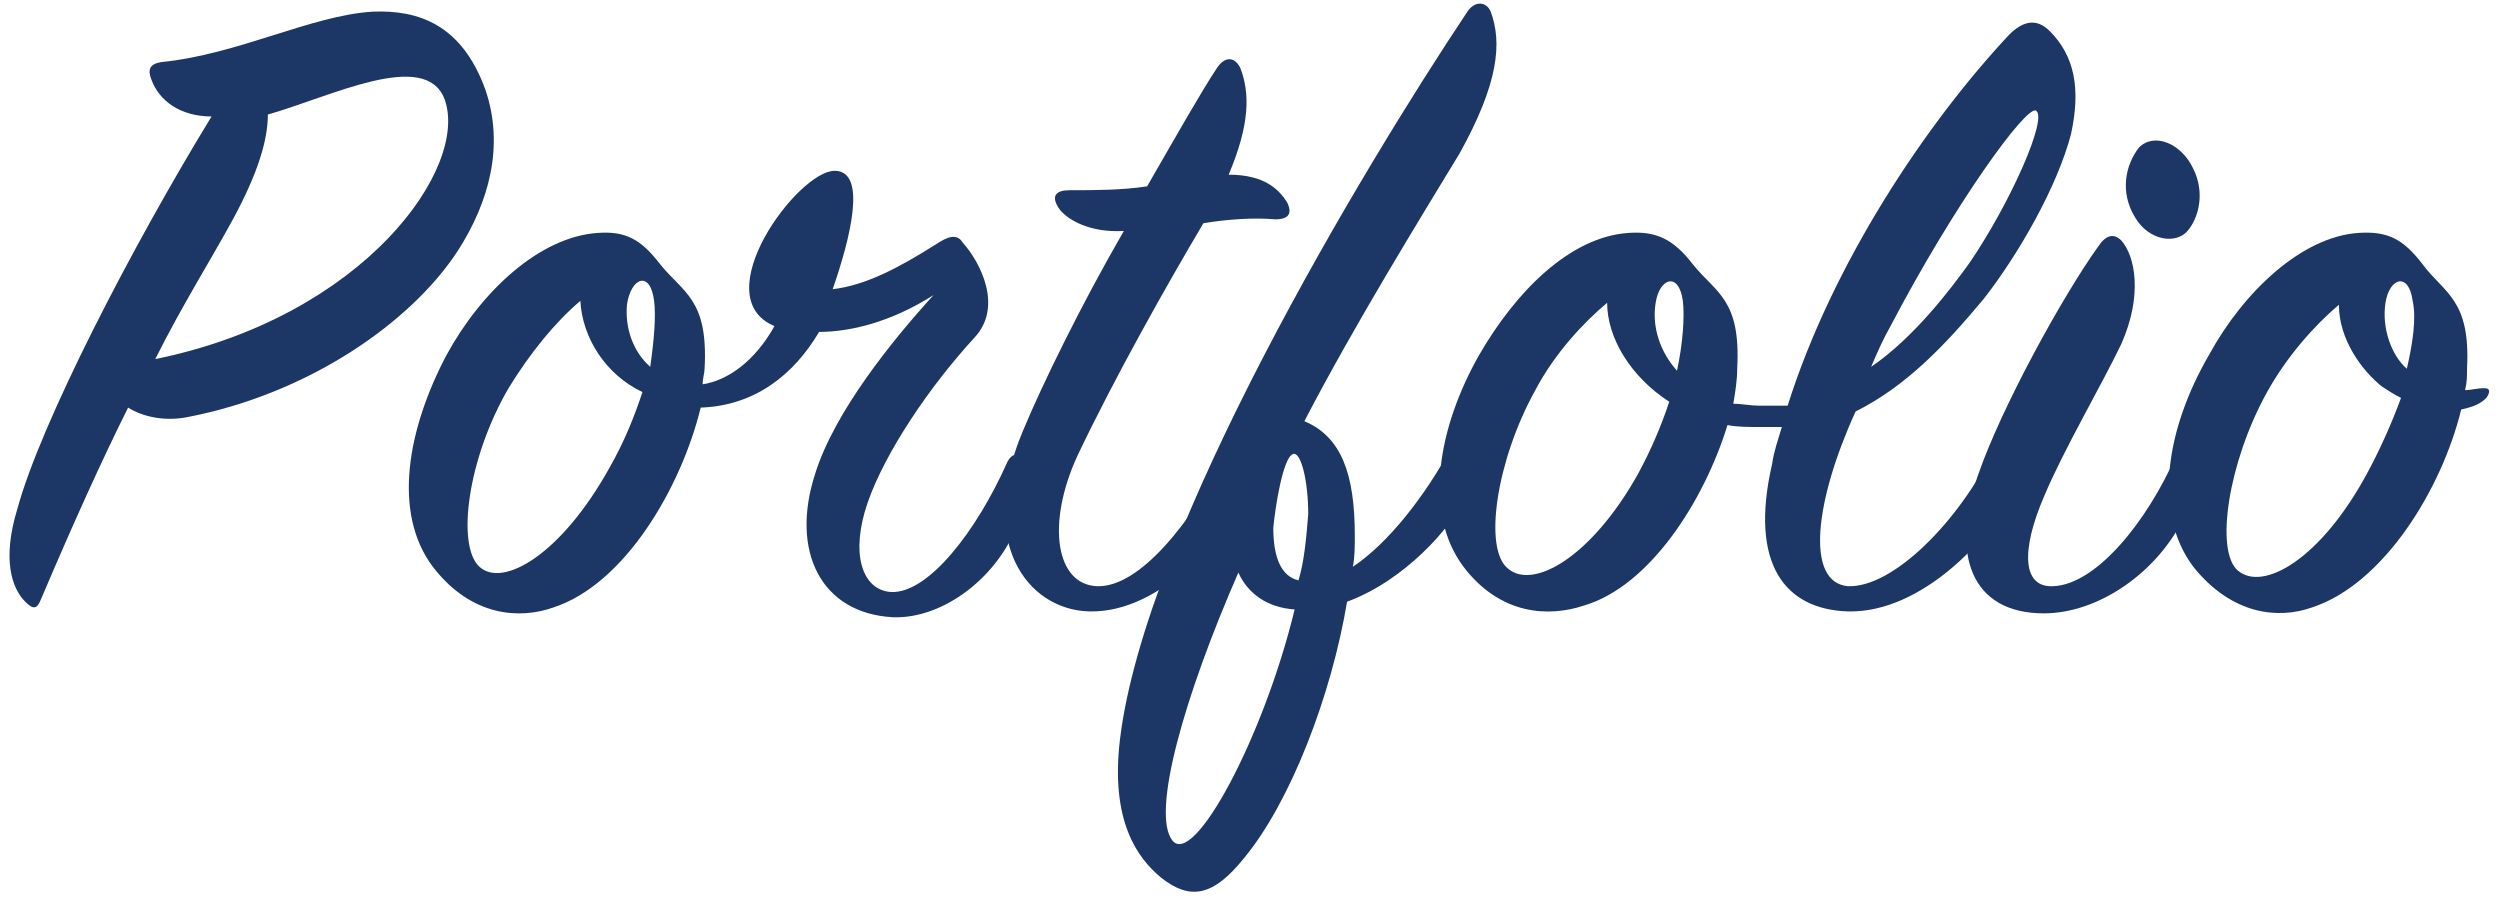 <?xml version="1.0" encoding="utf-8"?>
<!-- Generator: Adobe Illustrator 17.1.0, SVG Export Plug-In . SVG Version: 6.00 Build 0)  -->
<!DOCTYPE svg PUBLIC "-//W3C//DTD SVG 1.1//EN" "http://www.w3.org/Graphics/SVG/1.1/DTD/svg11.dtd">
<svg version="1.1" id="Layer_1" xmlns="http://www.w3.org/2000/svg" xmlns:xlink="http://www.w3.org/1999/xlink" x="0px" y="0px"
	 viewBox="566 377.8 128.8 46.5" enable-background="new 566 377.8 128.8 46.5" xml:space="preserve">
<g>
	<path fill="#1C3665" d="M573.8,381.9c-0.2-0.5-0.1-0.8,0.5-0.9c4-0.4,7.7-2.4,10.9-2.6c2.4-0.1,4.6,0.7,5.8,4
		c1,2.9,0.2,5.8-1.4,8.3c-2.4,3.7-7.7,7.4-14,8.6c-1.1,0.2-2.2,0-3-0.5c-1.3,2.6-2.8,5.9-4.5,9.9c-0.2,0.5-0.4,0.5-0.8,0.1
		c-0.7-0.7-1.2-2.2-0.4-4.8c1.2-4.4,5.9-13.5,10-20.2C575.3,383.8,574.2,383,573.8,381.9z M588.9,382.9c-1-2.6-5.9-0.1-9.1,0.8
		c0,1.3-0.5,3-1.8,5.4c-1.2,2.2-2.6,4.4-4,7.2C584.8,394.1,590.2,386.4,588.9,382.9z"/>
	<path fill="#1C3665" d="M612,409.6c-3.7-0.2-5.3-3.4-4-7.4c1-3.2,4-6.9,6.1-9.2c-2.2,1.4-4.3,1.9-5.9,1.9c-1.3,2.2-3.3,3.8-6.1,3.9
		c-1,4.1-3.9,9.1-7.6,10.3c-1.7,0.6-4.2,0.5-6.2-2.1c-2.1-2.8-1.3-7.1,0.7-10.9c1.8-3.3,4.8-6.1,7.8-6.3c1.4-0.1,2.2,0.3,3.2,1.6
		c1.2,1.5,2.5,1.8,2.3,5.4c0,0.2-0.1,0.5-0.1,0.8c1.3-0.2,2.7-1.2,3.7-3c-3.6-1.5,1.2-8,3.1-8c1.7,0,0.8,3.5-0.1,6.1
		c1.7-0.2,3.4-1.1,5.3-2.3c0.6-0.4,1.1-0.6,1.4-0.1c0.9,1,2.1,3.3,0.6,4.9c-2.3,2.5-4.6,5.9-5.5,8.5c-0.9,2.6-0.3,4.5,1.2,4.6
		c1.9,0.1,4.4-3.1,6-6.7c0.2-0.4,0.5-0.5,0.7-0.1c0.2,0.6,0.4,1.9-0.1,3.1C617.5,407.5,614.6,409.7,612,409.6z M595.9,393.3
		c-1.3,1.1-2.6,2.7-3.7,4.5c-2.1,3.6-2.7,8.1-1.5,9.2c1.2,1.1,4.2-0.6,6.7-5.1c0.8-1.4,1.3-2.7,1.7-3.9
		C597.2,397.1,596,395.2,595.9,393.3z M599.7,393.3c-0.2-1.6-1.2-1.2-1.4,0.2c-0.1,1.2,0.3,2.4,1.2,3.2
		C599.7,395.3,599.8,394.1,599.7,393.3z"/>
	<path fill="#1C3665" d="M620.6,388.6c-0.5-0.7-0.2-1,0.5-1c1.3,0,2.7,0,4-0.2c1.5-2.6,2.8-4.9,3.6-6.1c0.4-0.6,0.9-0.6,1.2,0
		c0.5,1.3,0.5,2.9-0.6,5.5c1.9,0,2.6,0.8,3,1.4c0.3,0.6,0.1,0.9-0.6,0.9c-1.1-0.1-2.5,0-3.7,0.2c-1.9,3.2-4.6,8-6.5,12
		c-1.6,3.5-1.1,6.6,1,6.7c2.2,0.1,4.9-3.3,6.8-7c0.3-0.6,0.8-0.7,1,0c0.2,0.8,0,1.6-0.5,2.7c-0.6,1.4-3.8,5.7-7.7,5.6
		c-3.2-0.1-5.8-3.6-3.4-9.3c1-2.4,3-6.5,5.2-10.3C622.1,389.8,621,389.1,620.6,388.6z"/>
	<path fill="#1C3665" d="M635.8,405.4c0,0.5,0,1.1-0.1,1.6c1.8-1.2,3.7-3.6,5.1-6.2c0.3-0.6,0.8-0.6,1,0c0.2,0.7,0,1.8-0.5,2.9
		c-0.5,1.2-2.9,4-5.9,5.1c-0.8,4.8-2.9,10.3-5.3,13.2c-1.6,2-2.8,2.2-4.3,1c-1.2-1-2.6-2.9-2.1-7.1c1.3-10.8,12.5-29.4,17.9-37.5
		c0.4-0.6,1-0.5,1.2,0c0.6,1.6,0.4,3.7-1.6,7.3c-2,3.3-5.4,8.8-8,13.8C635.1,400.3,635.8,402.2,635.8,405.4z M626.4,421.1
		c1.1,1.4,4.7-5.3,6.3-11.9c-1.4-0.1-2.4-0.8-2.9-1.9C627,413.7,625.3,419.7,626.4,421.1z M633.4,404.3c0-1.8-0.4-3.3-0.8-3.1
		c-0.5,0.2-0.9,2.7-1,3.8c0,1.5,0.4,2.5,1.3,2.7C633.2,406.7,633.3,405.5,633.4,404.3z"/>
	<path fill="#1C3665" d="M661.2,408c2.3,0.1,5.7-3.3,7.5-7c0.3-0.6,0.8-0.7,1,0c0.2,0.8,0,1.8-0.5,2.9c-0.6,1.4-4.1,5.5-8,5.4
		c-3.2-0.1-5.1-2.4-3.9-7.6c0.1-0.7,0.3-1.2,0.5-1.9c-0.4,0-0.7,0-1.1,0c-0.6,0-1.2,0-1.7-0.1c-1.2,3.9-4,8.3-7.4,9.3
		c-1.8,0.6-4.3,0.5-6.2-2c-2.1-2.8-1.3-7.2,0.8-10.9c1.9-3.3,4.7-6.1,7.7-6.3c1.4-0.1,2.3,0.3,3.3,1.6c1.2,1.5,2.5,1.8,2.3,5.4
		c0,0.6-0.1,1.2-0.2,1.8c0.4,0,0.9,0.1,1.3,0.1c0.5,0,1,0,1.5,0c2.3-7.3,7.1-14.5,11.4-19.1c0.7-0.7,1.4-0.9,2.1-0.2
		c1.3,1.3,1.6,3,1.1,5.3c-0.7,2.7-2.7,6.2-4.5,8.5c-2,2.4-4,4.5-6.6,5.8C659.5,403.6,659,407.8,661.2,408z M648.8,393.4
		c-1.2,1-2.7,2.6-3.7,4.5c-2,3.6-2.7,8.2-1.4,9.2c1.3,1.1,4.3-0.6,6.7-4.9c0.7-1.3,1.2-2.5,1.6-3.7
		C650,397.2,648.8,395.2,648.8,393.4z M652.7,393.3c-0.2-1.5-1.2-1.2-1.4,0.1c-0.2,1.2,0.2,2.5,1.1,3.5
		C652.7,395.5,652.8,394.1,652.7,393.3z M667.5,391.3c2.1-3.1,4-7.4,3.4-7.8c-0.5-0.3-4.2,4.8-7.5,11.1c-0.4,0.7-0.7,1.4-1,2.1
		C664.6,395.2,666.5,392.7,667.5,391.3z"/>
	<path fill="#1C3665" d="M667.9,402.3c1.2-3.5,4.4-9.3,6.2-11.8c0.4-0.6,0.8-0.7,1.2-0.3c0.7,0.8,1.1,2.8,0,5.3c-1,2.1-3,5.5-4,7.9
		c-1.2,2.8-1.1,4.7,0.5,4.6c2.2-0.1,4.8-3.3,6.3-6.7c0.2-0.4,0.6-0.4,0.8,0c0.4,0.8,0.2,1.8-0.3,3c-1.4,3-4.5,5.1-7.3,5.1
		C667.5,409.4,666.5,406.3,667.9,402.3z M678.7,389.7c-0.6,0.7-2,0.5-2.7-0.7c-0.8-1.3-0.5-2.7,0.2-3.6c0.8-0.8,2.2-0.2,2.8,1.1
		C679.6,387.7,679.3,389,678.7,389.7z"/>
	<path fill="#1C3665" d="M692.8,398.9c-1,4.1-4,9-7.7,10.2c-1.7,0.6-4.1,0.4-6.1-2.1c-2.1-2.8-1.4-7.1,0.8-10.9
		c1.8-3.3,4.8-6.1,7.7-6.3c1.5-0.1,2.3,0.3,3.3,1.6c1.1,1.5,2.5,1.8,2.3,5.4c0,0.4,0,0.7-0.1,1.1c0.3,0,0.6-0.1,1-0.1
		c0.3,0,0.3,0.2,0.1,0.5C693.7,398.7,693.2,398.8,692.8,398.9z M688.7,397.7c-1-0.8-2.2-2.4-2.2-4.2c-1.3,1.1-2.7,2.7-3.7,4.5
		c-2,3.6-2.7,8.2-1.5,9.2c1.3,1.1,4.3-0.6,6.7-5.1c0.7-1.3,1.3-2.7,1.7-3.8C689.3,398.1,689,397.9,688.7,397.7z M690.3,393.3
		c-0.2-1.5-1.2-1.2-1.4,0.1c-0.2,1.3,0.3,2.7,1.1,3.4C690.3,395.5,690.5,394.2,690.3,393.3z"/>
</g>
</svg>
